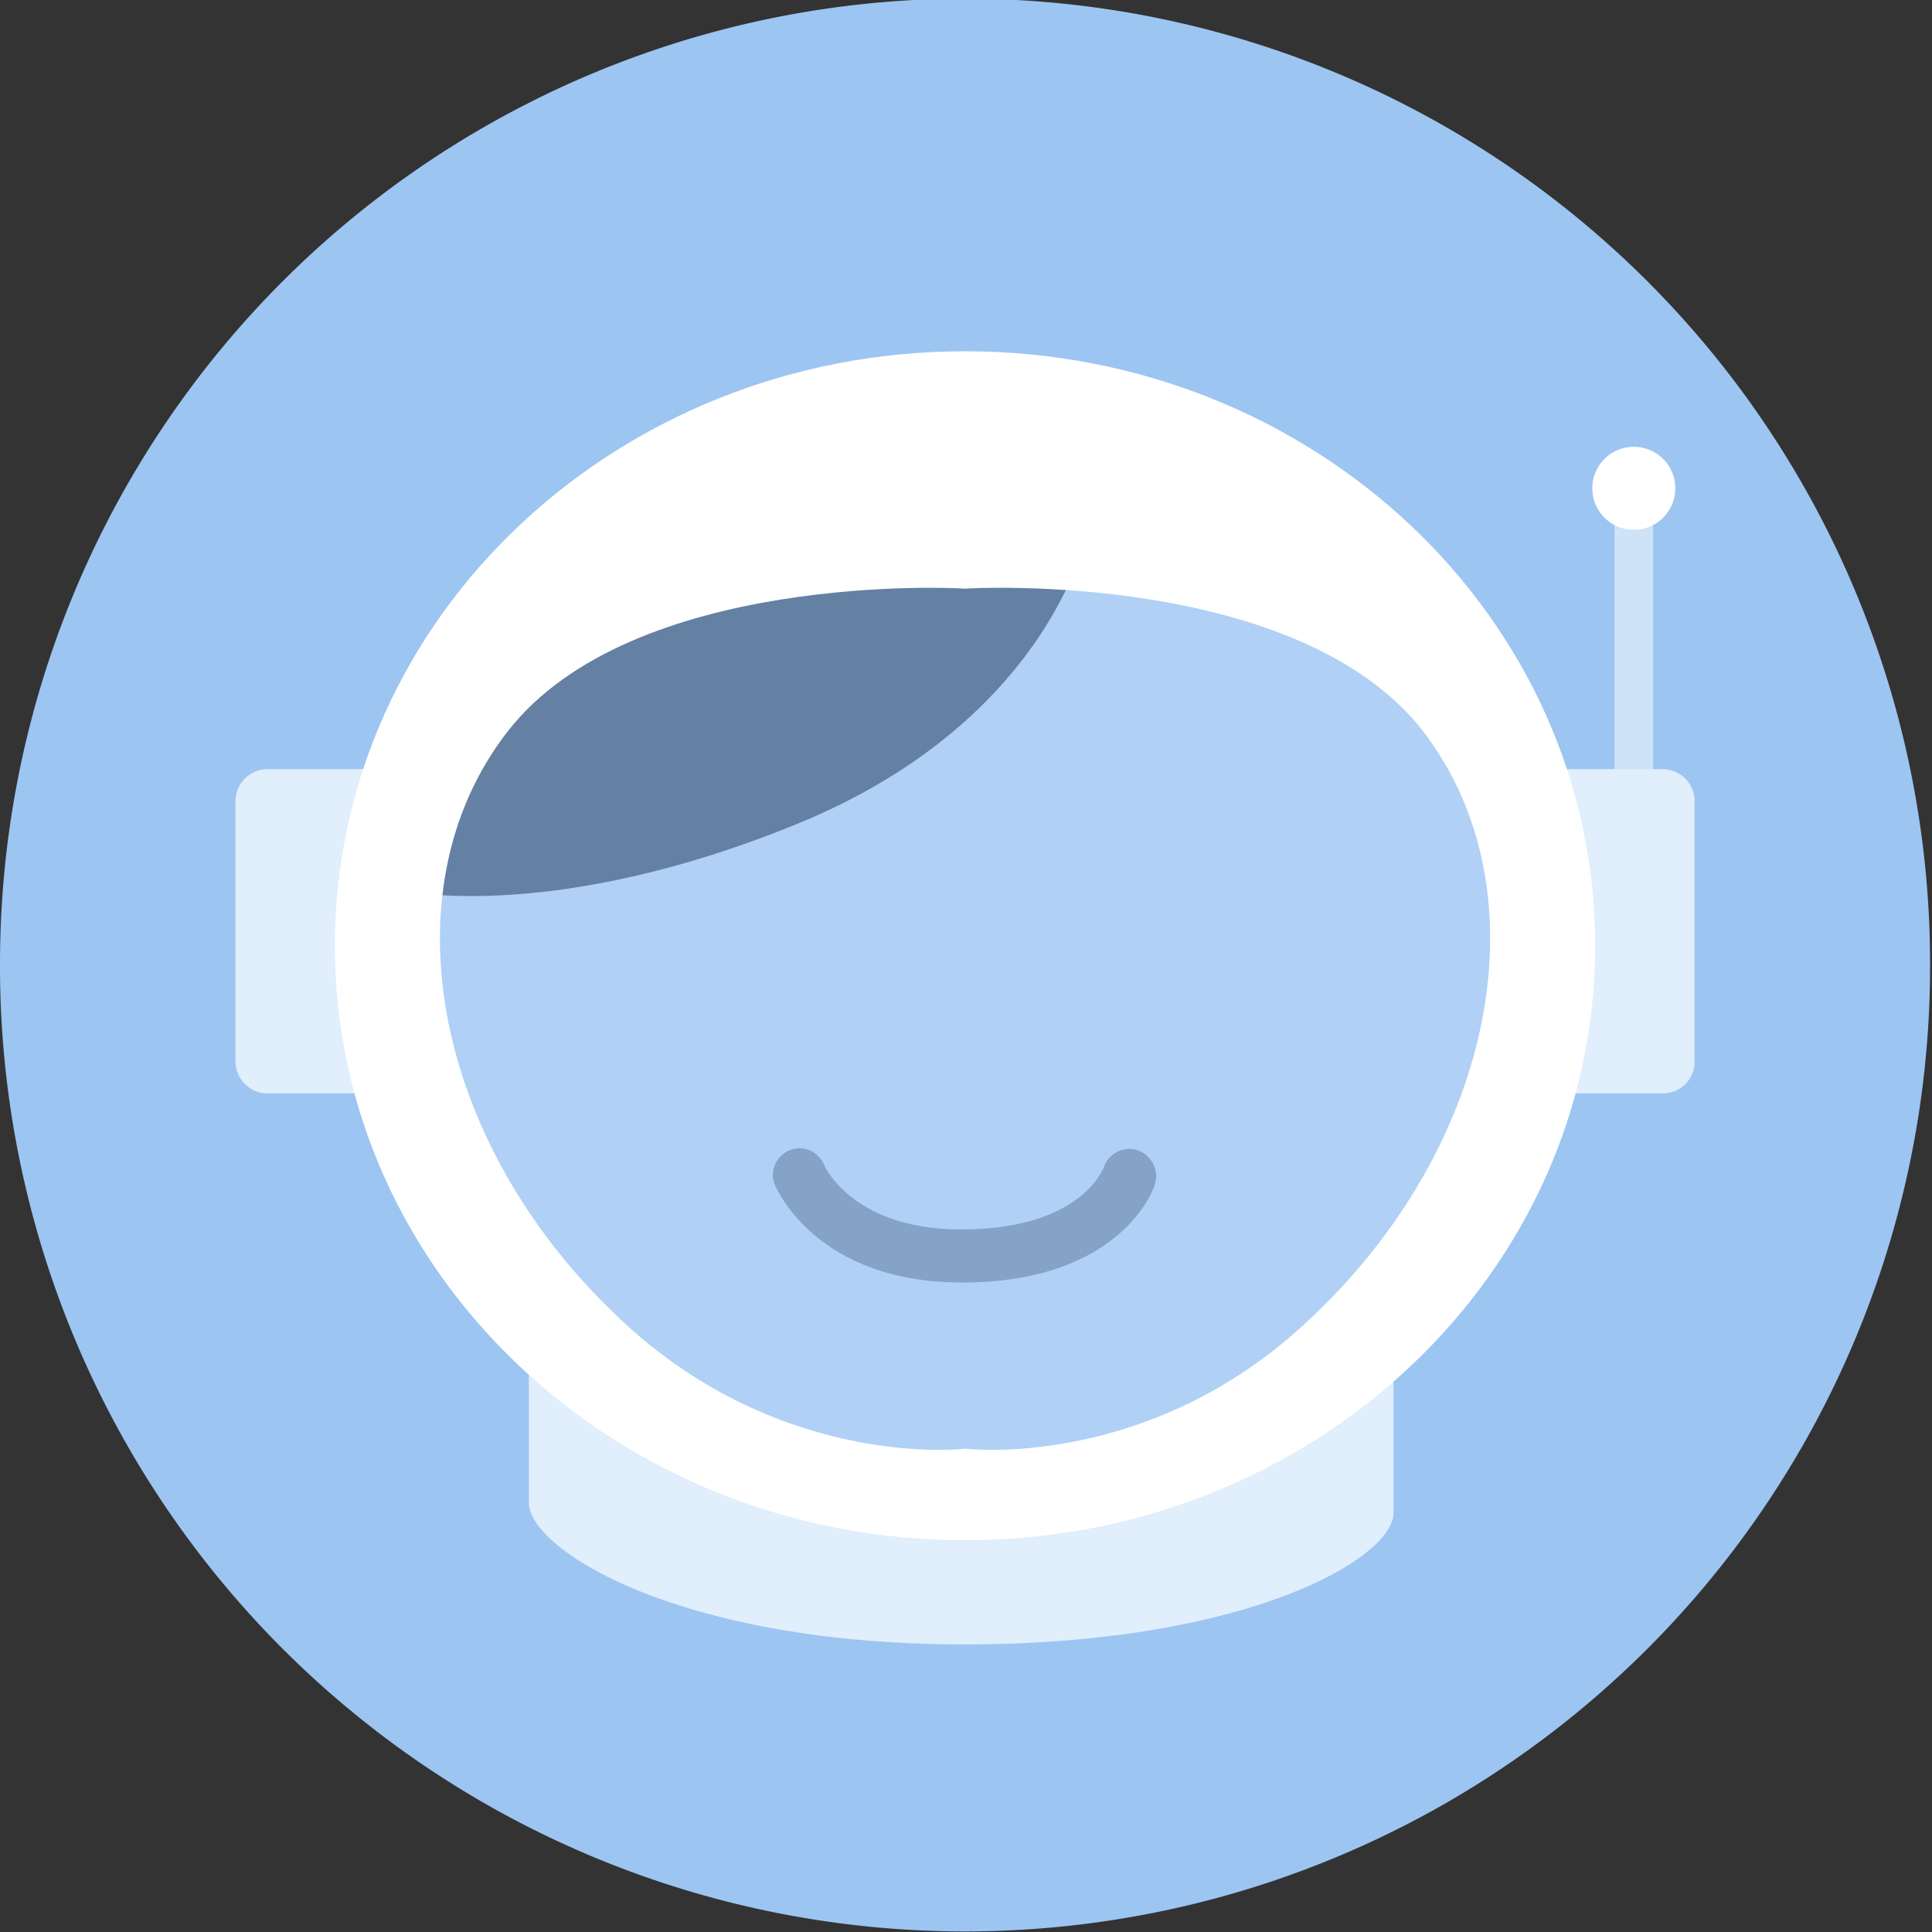 <?xml version="1.0" standalone="no"?><!DOCTYPE svg PUBLIC "-//W3C//DTD SVG 1.1//EN" "http://www.w3.org/Graphics/SVG/1.1/DTD/svg11.dtd"><svg t="1736067539787" class="icon" viewBox="0 0 1024 1024" version="1.1" xmlns="http://www.w3.org/2000/svg" p-id="1669" xmlns:xlink="http://www.w3.org/1999/xlink" width="200" height="200"><rect x="0" y="0" width="1024" height="1024" fill="#333333" stroke="none"/><path d="M511.49 511.489m-511.489 0a511.489 511.489 0 1 0 1022.977 0 511.489 511.489 0 1 0-1022.977 0Z" fill="#9CC5F2" p-id="1670"></path><path d="M687.442 705.343c-81.838 72.631-173.395 62.913-175.952 62.402-2.046 0.511-93.602 10.23-175.952-62.402-104.855-93.091-132.987-232.216-66.494-317.634C335.026 302.801 507.398 311.497 511.49 312.008c4.603-0.511 176.464-9.207 242.446 75.189 66.494 85.93 38.362 225.055-66.494 318.146z" fill="#B0D1F5" p-id="1671"></path><path d="M280.297 723.756v72.631c0 25.063 79.792 75.189 230.681 75.189s227.612-46.034 227.612-69.562v-82.861l-56.264 33.758-125.826 39.896-87.465 3.069-169.814-56.264-18.925-15.856z" fill="#E1EEFB" p-id="1672"></path><path d="M202.039 470.058s79.792 23.528 218.917-32.735 156.515-159.584 156.515-159.584l-186.182-23.528L263.929 328.376 202.039 470.058z" fill="#6481A4" p-id="1673"></path><path d="M855.721 266.486h20.46v141.682h-20.46z" fill="#CEE2F8" p-id="1674"></path><path d="M865.951 258.813m-21.994 0a21.994 21.994 0 1 0 43.988 0 21.994 21.994 0 1 0-43.988 0Z" fill="#FFFFFF" p-id="1675"></path><path d="M194.367 579.516H141.683c-9.207 0-16.879-7.672-16.879-16.879v-138.102c0-9.207 7.672-16.879 16.879-16.879h52.172c9.207 0 16.879 7.672 16.879 16.879v138.102c0 9.718-7.161 16.879-16.368 16.879zM881.296 579.516h-52.172c-9.207 0-16.879-7.672-16.879-16.879v-138.102c0-9.207 7.672-16.879 16.879-16.879h52.172c9.207 0 16.879 7.672 16.879 16.879v138.102c0 9.718-7.672 16.879-16.879 16.879z" fill="#E1EEFB" p-id="1676"></path><path d="M511.49 186.182c-184.647 0-334.002 141.171-334.002 315.077s149.355 315.077 334.002 315.077 334.002-141.171 334.002-315.077-149.355-315.077-334.002-315.077z m175.952 519.161c-81.838 72.631-173.395 62.913-175.952 62.402-2.046 0.511-93.602 10.23-175.952-62.402-104.855-93.091-132.987-232.216-66.494-317.634C335.026 302.801 507.398 311.497 511.49 312.008c4.603-0.511 176.464-9.207 242.446 75.189 66.494 85.93 38.362 225.055-66.494 318.146z" fill="#FFFFFF" p-id="1677"></path><path d="M509.955 679.768c-77.235 0-98.206-49.614-99.229-51.66-3.069-7.161 0.511-15.345 7.672-18.414 7.161-3.069 15.345 0.511 18.414 7.672 0.511 1.534 15.856 34.27 72.631 34.27 62.913 0 75.189-31.712 75.7-33.247 2.557-7.161 10.741-11.253 17.902-8.695 7.161 2.557 11.253 10.23 9.207 17.391 0 2.046-17.391 52.683-102.298 52.683z" fill="#84A3C6" p-id="1678"></path></svg>